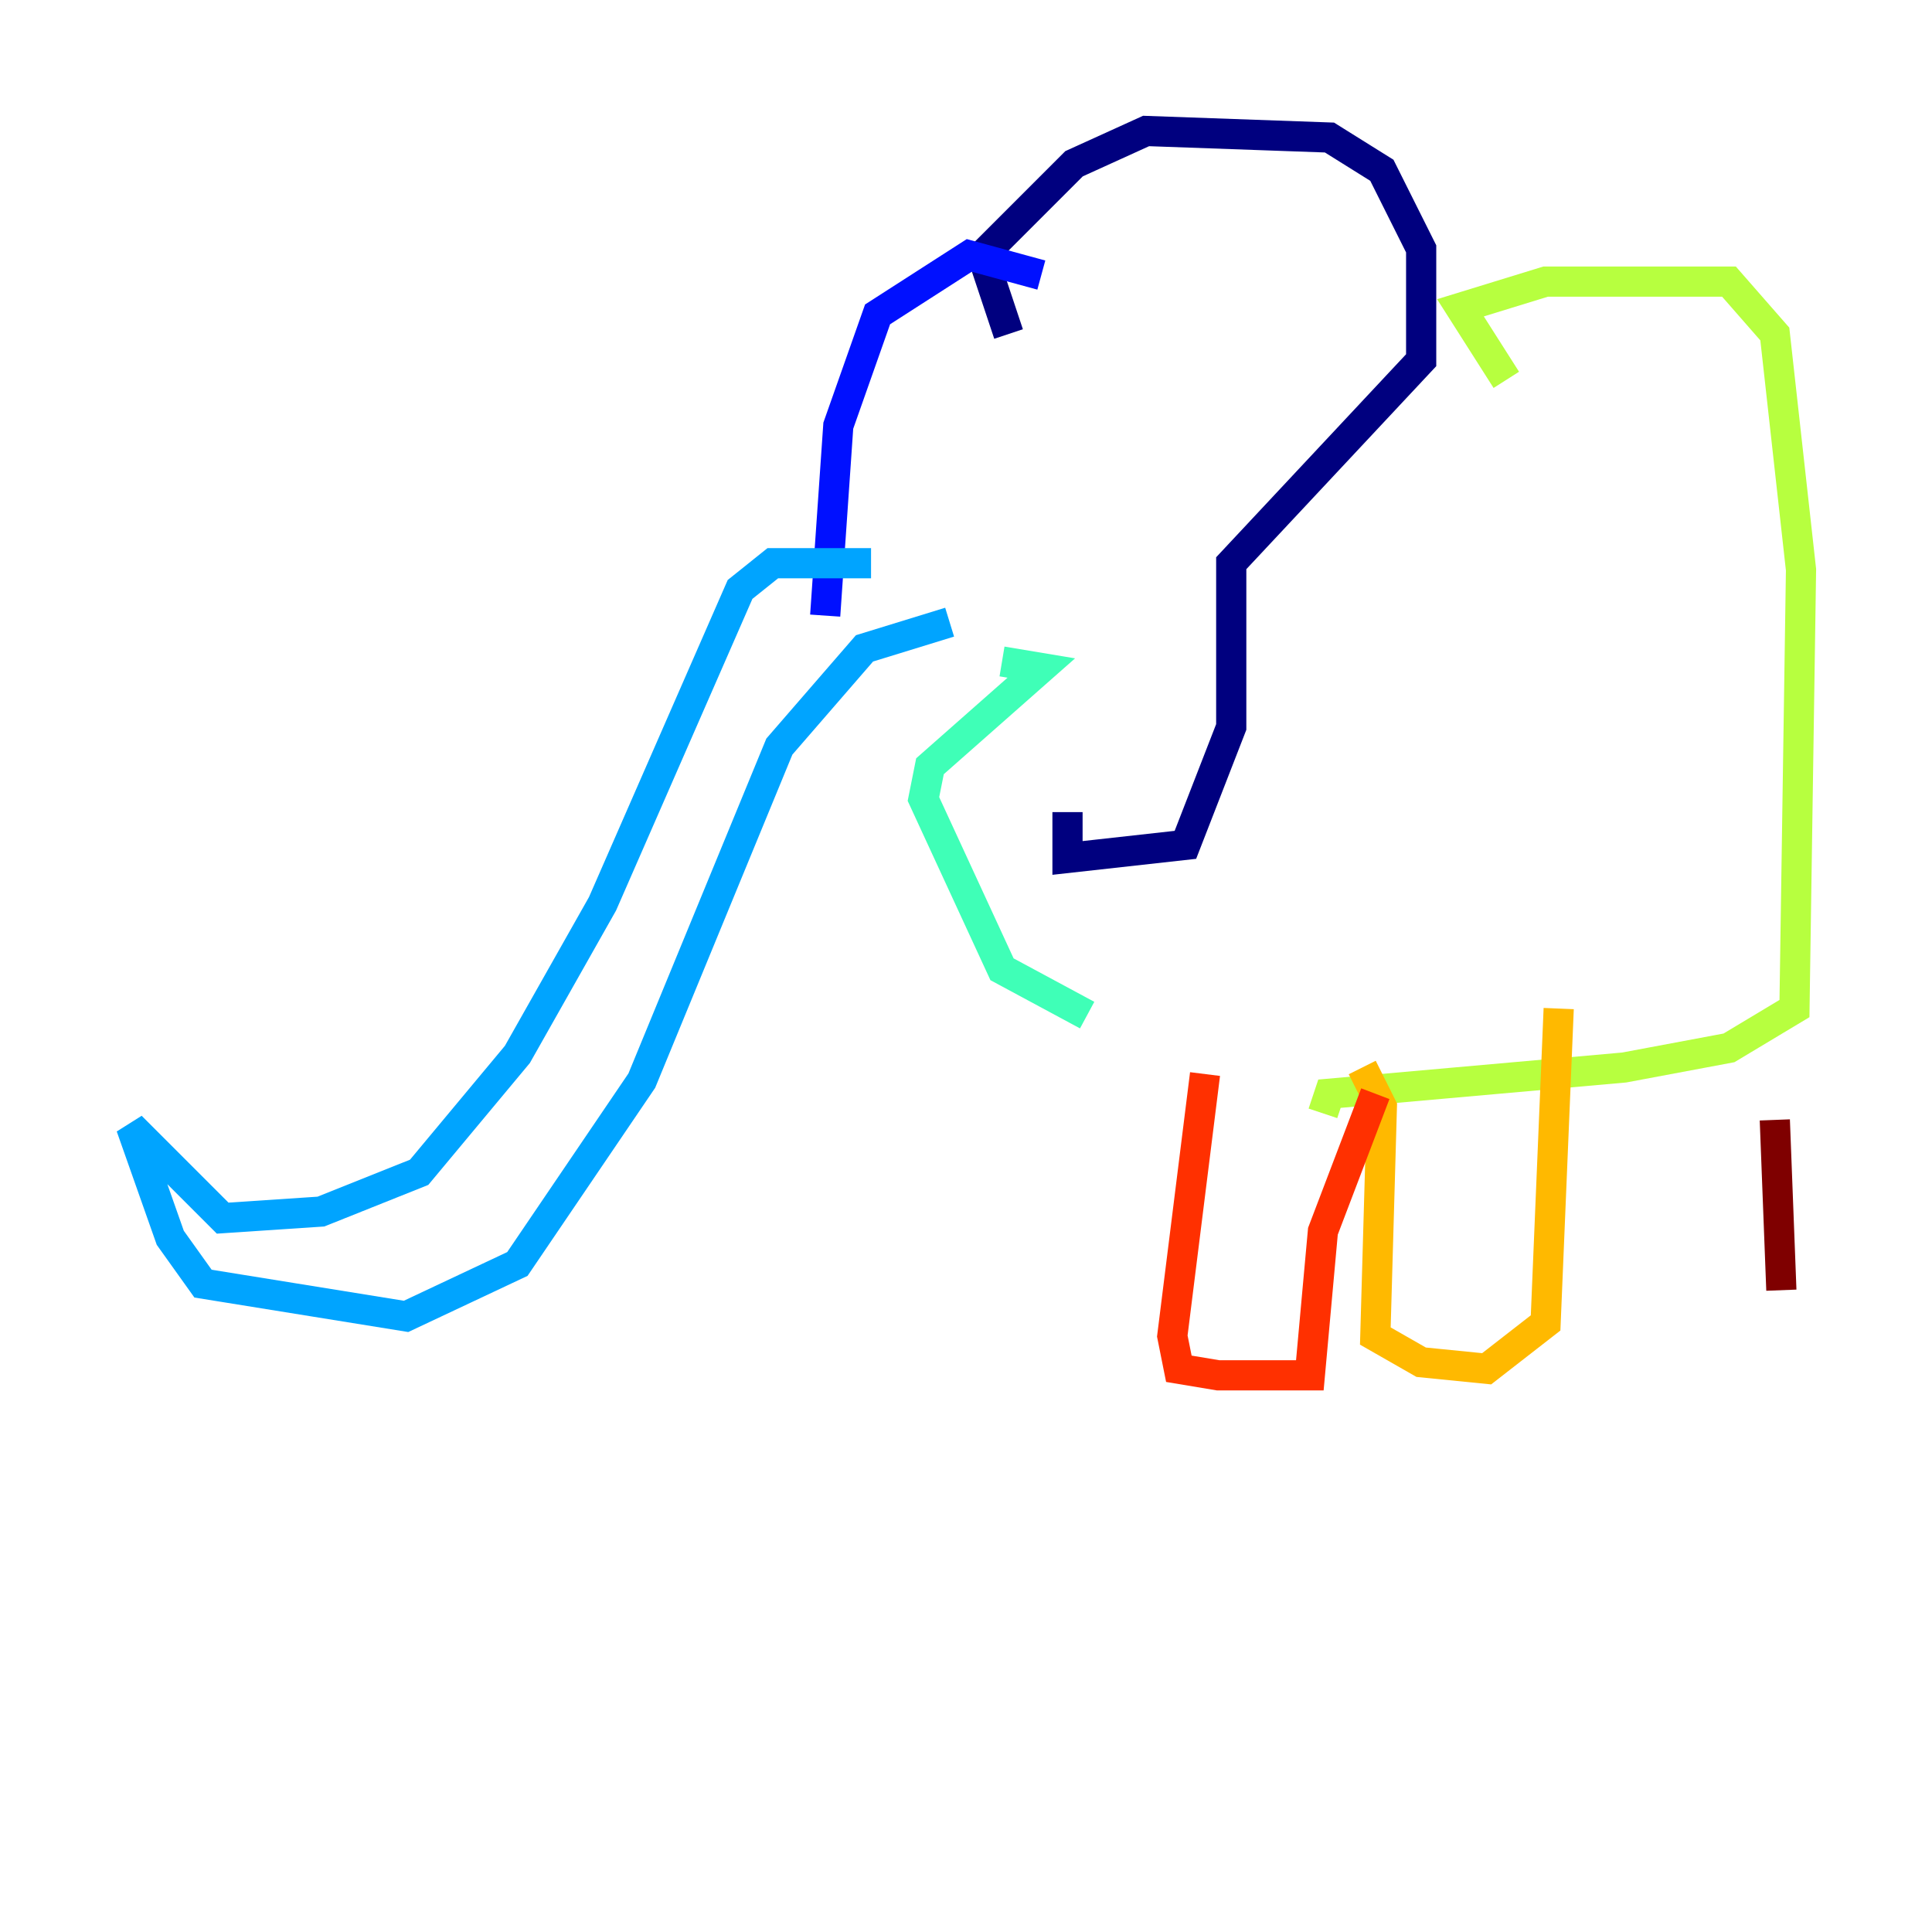 <?xml version="1.0" encoding="utf-8" ?>
<svg baseProfile="tiny" height="128" version="1.2" viewBox="0,0,128,128" width="128" xmlns="http://www.w3.org/2000/svg" xmlns:ev="http://www.w3.org/2001/xml-events" xmlns:xlink="http://www.w3.org/1999/xlink"><defs /><polyline fill="none" points="66.82,22.129 65.085,16.922 71.159,10.848 75.932,8.678 88.081,9.112 91.552,11.281 94.156,16.488 94.156,23.864 81.573,37.315 81.573,48.163 78.536,55.973 70.725,56.841 70.725,53.803" stroke="#00007f" stroke-width="2" /><polyline fill="none" points="68.99,18.224 64.217,16.922 58.142,20.827 55.539,28.203 54.671,40.786" stroke="#0010ff" stroke-width="2" /><polyline fill="none" points="57.709,37.315 51.2,37.315 49.031,39.051 39.919,59.878 34.278,69.858 27.77,77.668 21.261,80.271 14.752,80.705 8.678,74.63 11.281,82.007 13.451,85.044 26.902,87.214 34.278,83.742 42.522,71.593 51.634,49.464 57.275,42.956 62.915,41.22" stroke="#00a4ff" stroke-width="2" /><polyline fill="none" points="66.386,43.824 68.99,44.258 61.614,50.766 61.18,52.936 66.386,64.217 72.027,67.254" stroke="#3fffb7" stroke-width="2" /><polyline fill="none" points="99.797,25.166 96.759,20.393 102.4,18.658 114.549,18.658 117.586,22.129 119.322,37.749 118.888,66.82 114.549,69.424 107.607,70.725 88.081,72.461 87.647,73.763" stroke="#b7ff3f" stroke-width="2" /><polyline fill="none" points="90.251,70.725 91.552,73.329 91.119,88.515 94.156,90.251 98.495,90.685 102.4,87.647 103.268,66.82" stroke="#ffb900" stroke-width="2" /><polyline fill="none" points="79.837,71.159 77.668,88.515 78.102,90.685 80.705,91.119 86.78,91.119 87.647,81.573 91.119,72.461" stroke="#ff3000" stroke-width="2" /><polyline fill="none" points="117.586,74.197 118.02,85.478" stroke="#7f0000" stroke-width="2" /></svg>